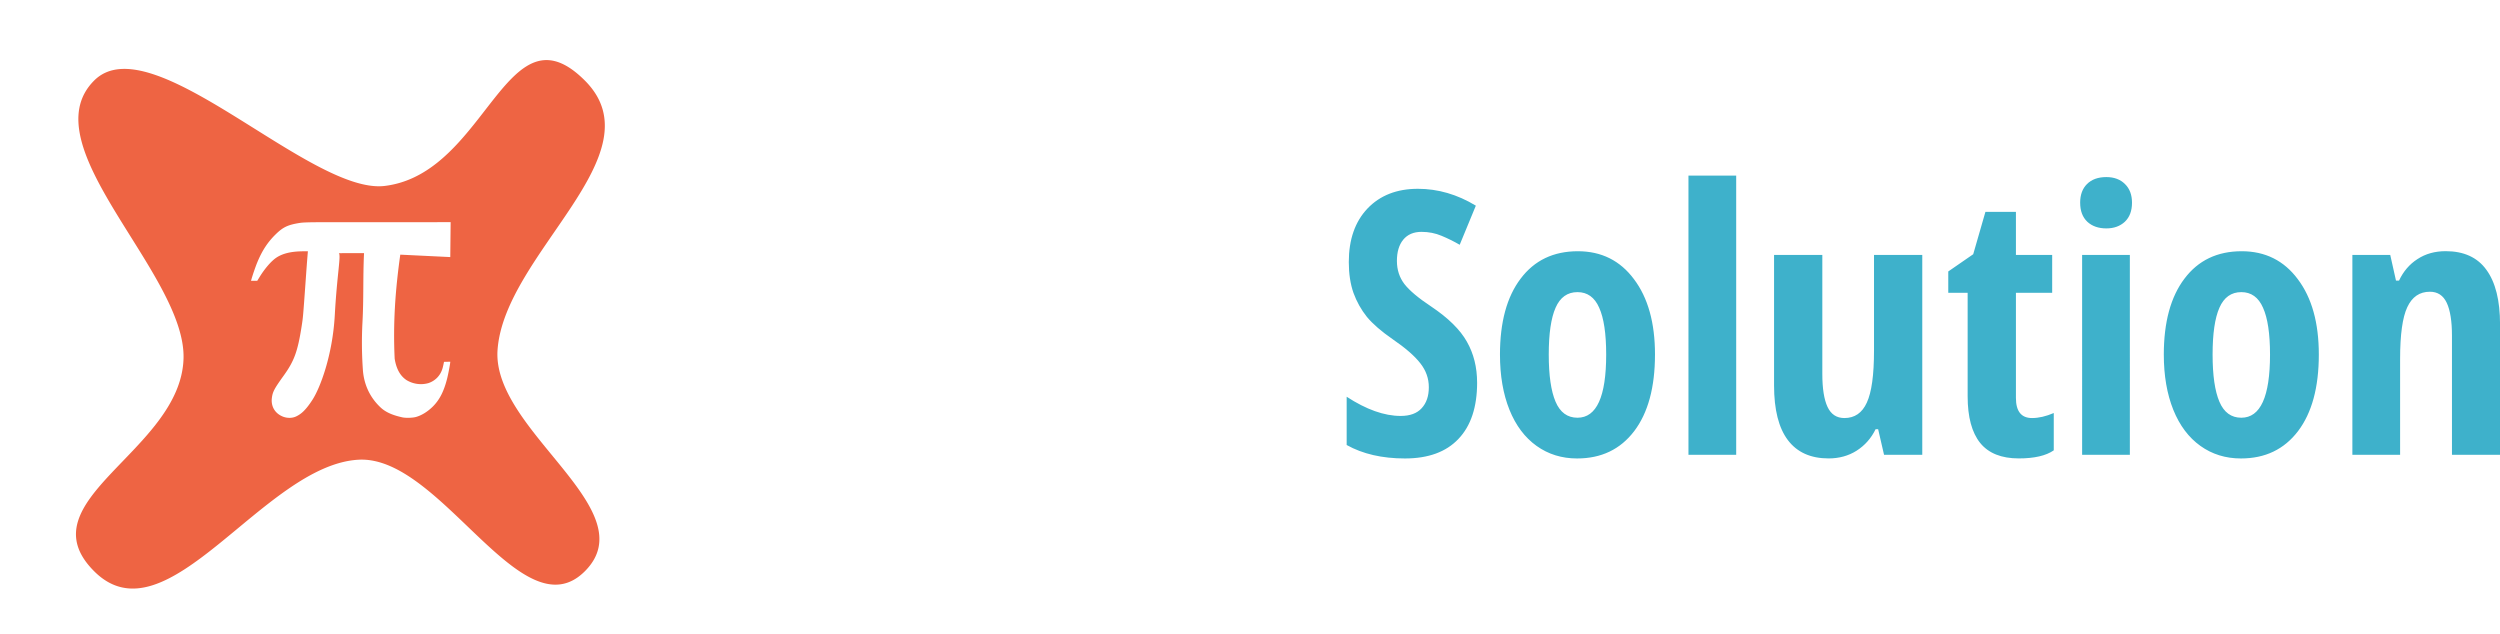 <svg xmlns="http://www.w3.org/2000/svg" width="655.03" height="166.17" enable-background="new" viewBox="0 0 173.31 43.965"><defs><filter id="a" color-interpolation-filters="sRGB"><feFlood flood-color="#000" flood-opacity=".498" result="flood"/><feComposite in="flood" in2="SourceGraphic" operator="in" result="composite1"/><feGaussianBlur in="composite1" result="blur" stdDeviation=".8"/><feOffset dx="1.6" dy=".5" result="offset"/><feComposite in="SourceGraphic" in2="offset" result="composite2"/></filter></defs><g fill="#fff" aria-label="WEB" style="font-variant-ligatures:normal;font-variant-caps:normal;font-variant-numeric:normal;font-feature-settings:normal"><path d="M59.462 31.545h-4.446l-1.87-10.017q-.432-2.053-.615-4.852l-.105.968-.536 3.936-1.818 9.965h-4.446l-3.465-19.119h3.491l1.713 10.788q.248 1.622.667 5.087.327-3.505.615-5.009l2.04-10.867h3.688l2.04 10.867q.405 2.419.641 5.035.458-3.871.667-5.113l1.661-10.788h3.518zM74.512 31.545h-8.617V12.427h8.617v3.073H69.451v4.551h4.695v3.086h-4.695v5.296h5.061zM78.348 12.423h4.878q2.982 0 4.341 1.164 1.36 1.151 1.36 3.675 0 1.661-.719 2.785-.719 1.112-1.962 1.347v.131q1.621.405 2.341 1.517.719 1.111.719 2.955 0 2.602-1.399 4.08-1.386 1.465-3.805 1.465h-5.754zm3.348 7.689h1.635q1.125 0 1.582-.602.458-.602.458-1.792t-.523-1.7q-.523-.523-1.648-.523H81.696zm0 2.969v5.348h1.792q1.112 0 1.648-.68.549-.68.549-2.105 0-2.563-2.249-2.563z"/></g><g fill="#3eb1cb" stroke-width=".478" aria-label="Solution" style="font-variant-ligatures:normal;font-variant-caps:normal;font-variant-numeric:normal;font-feature-settings:normal"><path d="M102.4 26.52q0 2.55-1.294 3.906-1.281 1.356-3.707 1.356-2.376 0-4.043-.933v-3.346q2.04 1.331 3.744 1.331.97 0 1.455-.535.497-.535.497-1.455 0-.908-.585-1.654-.585-.759-1.928-1.679-1.169-.808-1.779-1.542-.597-.746-.933-1.667-.323-.92-.323-2.139 0-2.338 1.294-3.707 1.306-1.368 3.495-1.368 2.09 0 4.018 1.169l-1.119 2.712q-.597-.348-1.256-.622-.647-.274-1.393-.274-.821 0-1.269.547-.435.535-.435 1.468 0 .92.522 1.605.535.684 1.853 1.555 1.779 1.194 2.475 2.438.709 1.244.709 2.836zM114.73 24.58q0 3.408-1.443 5.311-1.443 1.891-3.955 1.891-1.592 0-2.811-.871-1.219-.871-1.878-2.5-.659-1.642-.659-3.831 0-3.371 1.431-5.261 1.43-1.903 3.968-1.903 2.45 0 3.893 1.94 1.455 1.928 1.455 5.224zm-7.364 0q0 2.164.473 3.271.473 1.107 1.518 1.107 1.99 0 1.99-4.378 0-2.177-.485-3.247-.473-1.082-1.505-1.082-1.045 0-1.518 1.082-.473 1.07-.473 3.247zM120.36 31.53h-3.309V12.175h3.309zM130.61 31.53l-.41-1.779h-.174q-.46.945-1.319 1.493-.846.535-1.94.535-1.866 0-2.824-1.269t-.958-3.794v-9.043h3.346v8.247q0 1.518.361 2.289.361.771 1.169.771 1.07 0 1.555-1.07.498-1.07.498-3.595v-6.642h3.346v13.857zM140.87 28.98q.697 0 1.505-.348v2.587q-.808.56-2.425.56-1.804 0-2.674-1.07-.871-1.082-.871-3.234v-7.177h-1.343v-1.48l1.729-1.194.846-2.936h2.115v2.985h2.513v2.625h-2.513v7.289q0 1.393 1.119 1.393zM147.65 31.53h-3.309V17.673h3.309Zm-3.446-17.476q0-.821.473-1.294.485-.485 1.343-.485.808 0 1.294.485.485.473.485 1.294 0 .846-.497 1.319-.497.46-1.281.46-.821 0-1.319-.46-.497-.473-.497-1.319zM160.75 24.58q0 3.408-1.443 5.311-1.443 1.891-3.955 1.891-1.592 0-2.811-.871-1.219-.871-1.878-2.5-.659-1.642-.659-3.831 0-3.371 1.43-5.261 1.43-1.903 3.968-1.903 2.45 0 3.893 1.94 1.455 1.928 1.455 5.224zm-7.364 0q0 2.164.473 3.271.473 1.107 1.518 1.107 1.99 0 1.99-4.378 0-2.177-.485-3.247-.473-1.082-1.505-1.082-1.045 0-1.518 1.082-.473 1.07-.473 3.247zM169.98 31.53v-8.259q0-1.505-.361-2.276-.361-.771-1.169-.771-1.07 0-1.567 1.07-.498 1.057-.498 3.582V31.53h-3.309V17.673h2.625l.398 1.779h.211q.448-.958 1.281-1.493.833-.547 1.953-.547 1.891 0 2.824 1.294.945 1.294.945 3.781v9.043z"/></g><g filter="url(#a)" transform="translate(-16.55 -221.99)"><path fill="#ee6443" fill-rule="evenodd" d="M52.802 225.655c-3.453.049-5.423 8.026-11.18 8.724-5.153.625-16.19-11.26-20.145-7.305-4.506 4.506 6.379 13.378 6.196 19.281-.199 6.404-11.083 9.848-6.195 14.736 5.034 5.034 11.743-7.371 18.332-7.732 5.707-.313 11.325 12.092 15.685 7.732 4.271-4.271-6.44-9.748-6.053-15.334.465-6.701 11.176-13.56 6.053-18.683-1.02-1.02-1.896-1.43-2.693-1.419zm-6.612 11.235-.025 2.421-3.466-.168c-.345 2.458-.507 4.726-.389 7.211.114.712.387 1.202.833 1.493.459.271 1.009.349 1.526.195.417-.146.736-.447.901-.852.058-.142.087-.254.161-.616l.434-.009c0 .119-.137.849-.223 1.187-.224.877-.522 1.457-.984 1.918-.356.355-.779.617-1.173.726-.234.065-.714.078-.944.026-.514-.114-1.075-.287-1.491-.671-.416-.384-1.151-1.22-1.245-2.643a26.709 26.709 0 0 1-.025-3.321c.087-1.611.028-3.175.107-4.751l-1.752.005c.174.111-.12 1.46-.275 4.284-.155 2.824-1.023 5.064-1.546 5.875-.523.811-.843 1.016-1.144 1.164v-.001c-.261.121-.577.12-.849.03-.582-.203-.899-.706-.824-1.309.054-.434.167-.647.824-1.561.729-1.014.969-1.677 1.242-3.426.094-.601.096-.63.263-2.955.054-.744.104-1.489.169-2.232h-.283c-.837.001-1.436.138-1.885.429-.359.234-.808.749-1.184 1.359l-.158.256-.433.001.037-.131c.087-.302.275-.849.387-1.121.346-.844.737-1.438 1.309-1.992.495-.479.825-.634 1.623-.763.132-.021.309-.045 1.154-.052 3.109-.012 6.218.01 9.328-.008z" paint-order="markers fill stroke"/></g></svg>